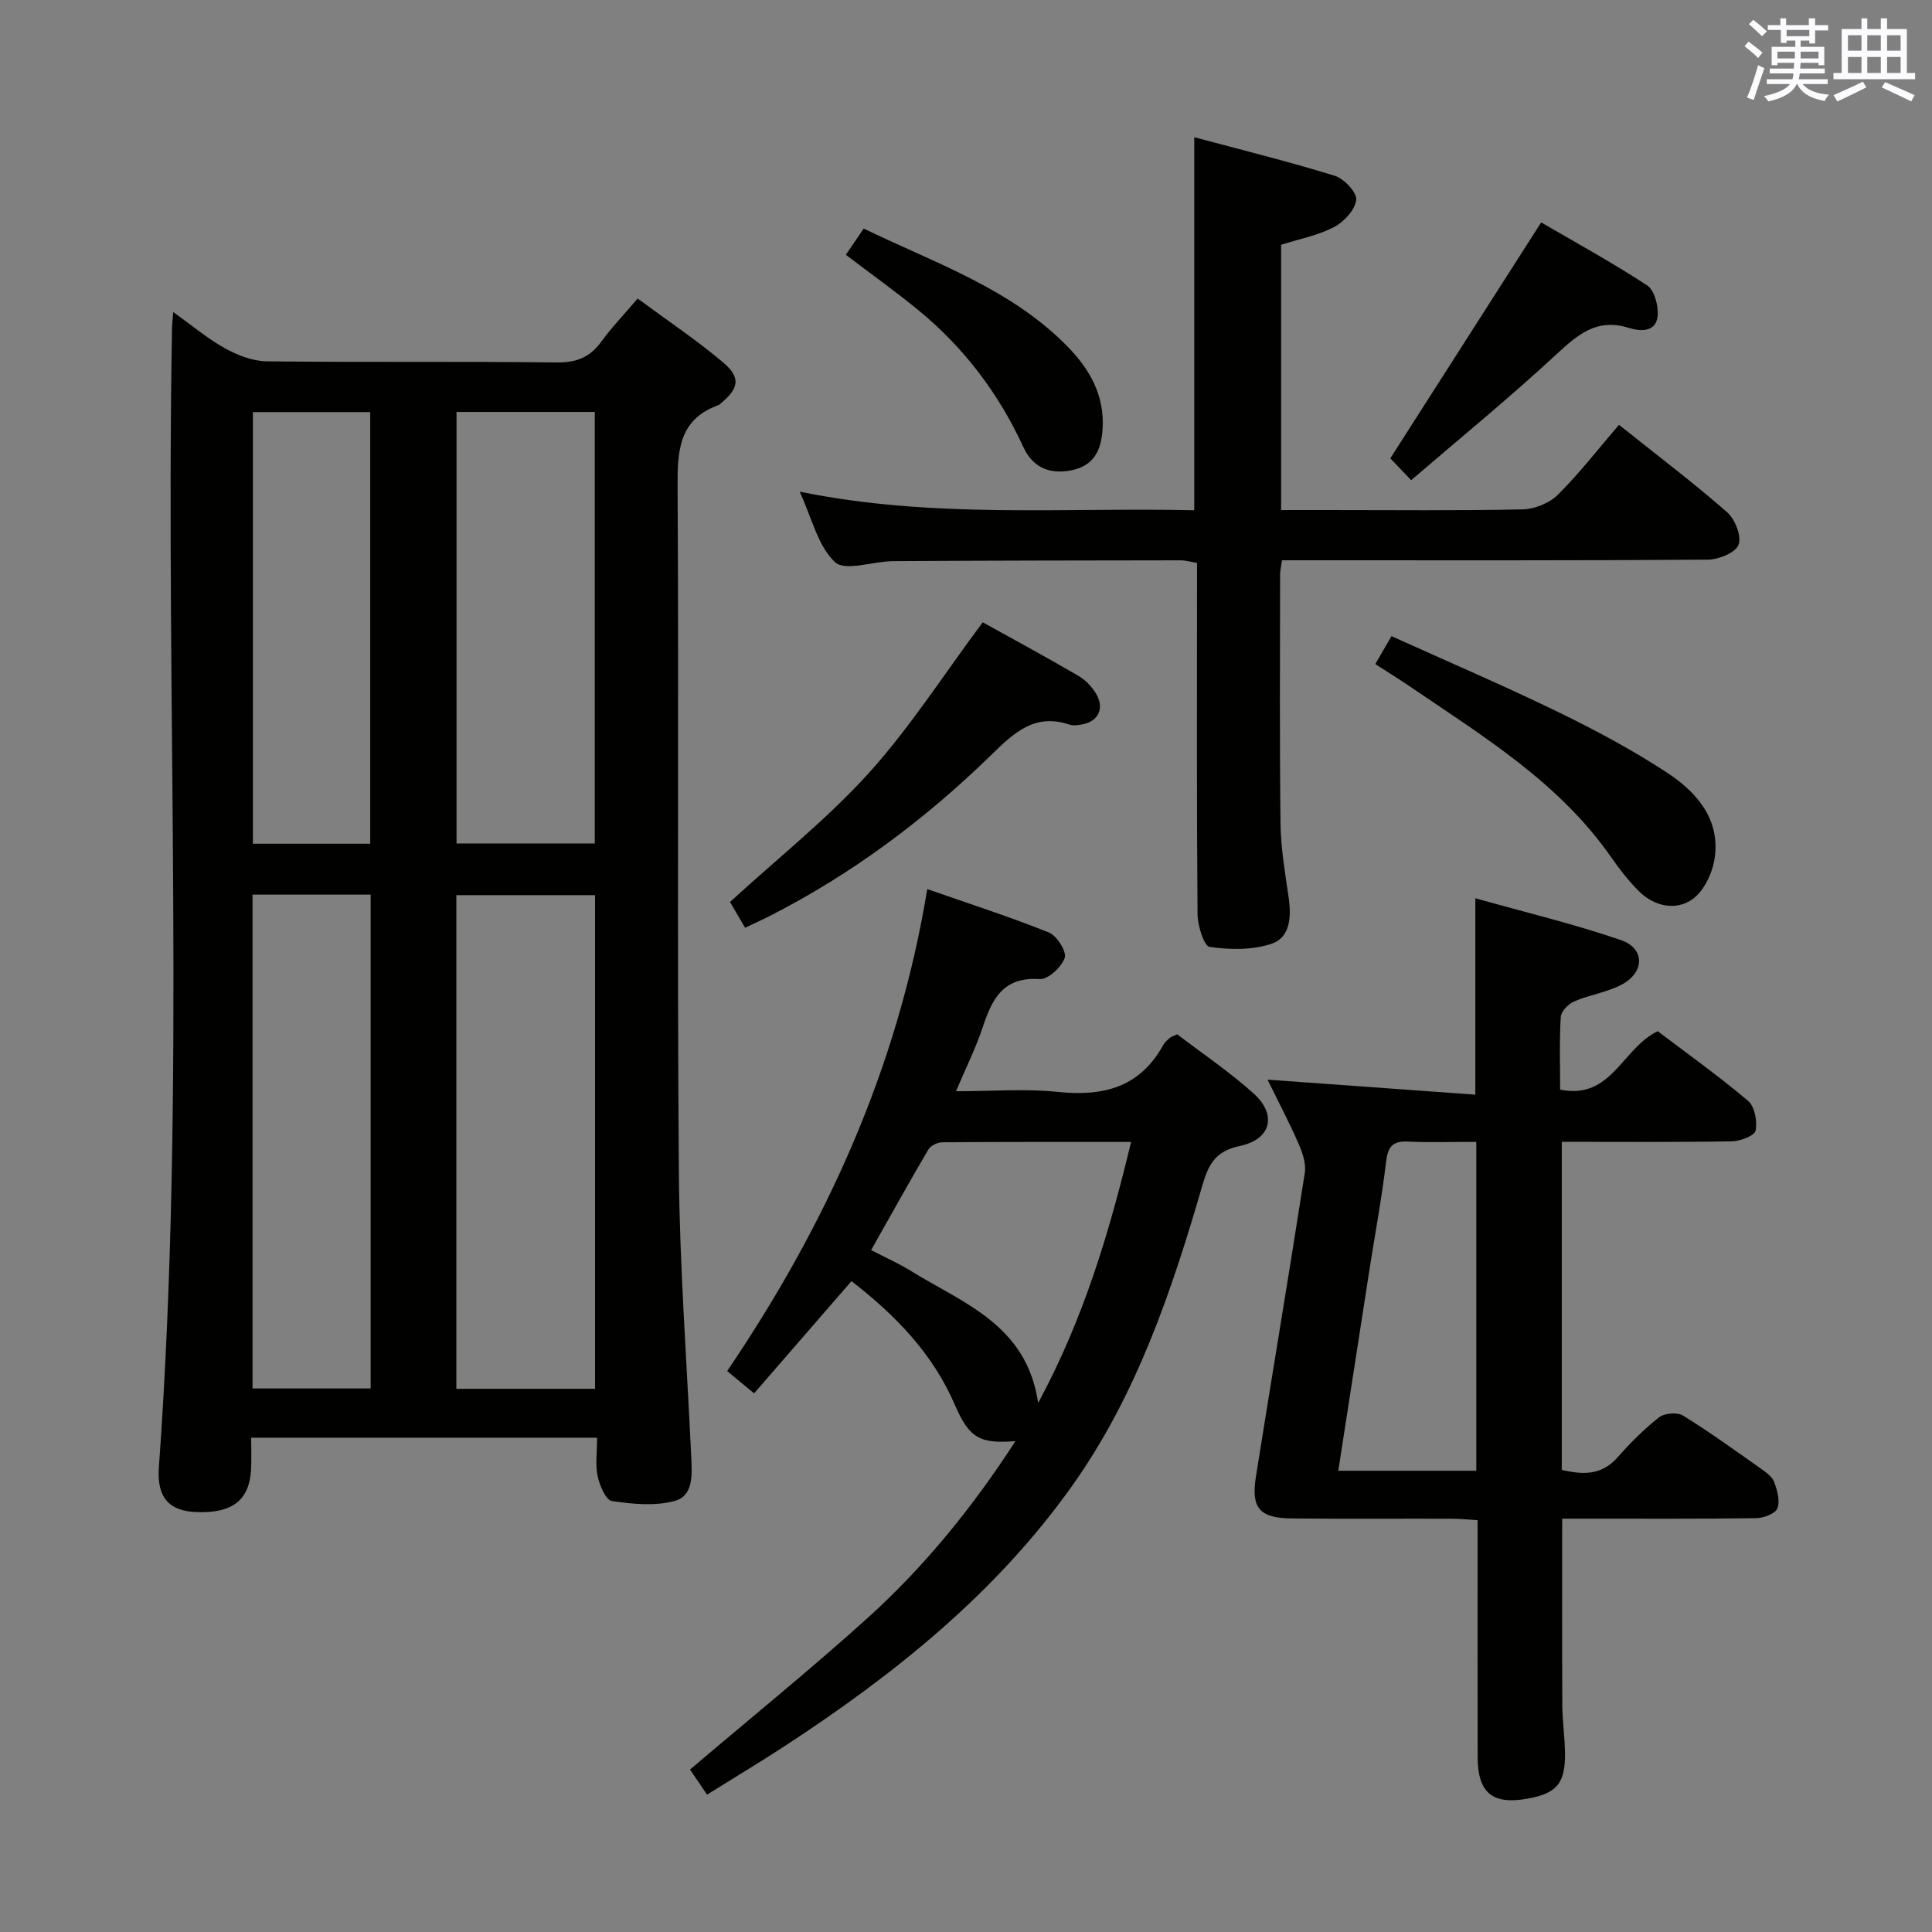 <svg enable-background="new 0 0 400 400" viewBox="0 0 400 400" xmlns="http://www.w3.org/2000/svg"><rect x="0" y="0" width="400" height="400" fill="#808080" stroke="none"/><g fill="#010100"><path d="m123.62 297.66c-24.22 0-47.65 0-71.62 0 0 2.36.09 4.48-.02 6.59-.34 6.36-3.88 9.09-11.3 8.81-5.57-.2-8.24-2.93-7.79-9.2 5.68-78.54 1.34-157.18 2.72-235.77.01-.83.11-1.65.25-3.48 3.89 2.77 7.12 5.51 10.75 7.52 2.6 1.44 5.74 2.65 8.66 2.68 20 .23 40-.01 60 .23 4.1.05 6.89-1.07 9.25-4.34 2.13-2.94 4.68-5.58 7.5-8.89 6.03 4.46 12.1 8.52 17.65 13.19 3.77 3.17 3.33 5.41-.47 8.54-.13.11-.24.25-.39.31-8.37 2.99-8.56 9.57-8.52 17.15.27 47.16-.12 94.33.26 141.49.16 19.77 1.66 39.53 2.57 59.29.17 3.59.46 7.95-3.49 8.99-4.06 1.08-8.69.64-12.95 0-1.25-.19-2.53-3.22-2.94-5.13-.51-2.35-.12-4.92-.12-7.98zm-.42-10.12c0-34.26 0-68.26 0-102.21-9.8 0-19.21 0-28.72 0v102.21zm-28.68-202.25v89.34h28.62c0-29.97 0-59.64 0-89.34-9.73 0-19.01 0-28.62 0zm-42.24 99.93v102.25h24.46c0-34.25 0-68.14 0-102.25-8.2 0-16.13 0-24.46 0zm.08-99.9v89.37h24.29c0-29.93 0-59.61 0-89.37-8.29 0-16.21 0-24.29 0z"/><path d="m305.45 226.64c0-14.03 0-26.75 0-40.66 10.25 2.88 20.35 5.29 30.13 8.65 5.06 1.74 4.96 6.72.1 9.26-3.03 1.58-6.62 2.08-9.79 3.45-1.2.52-2.68 2.06-2.75 3.21-.3 4.95-.13 9.92-.13 15.05 10.67 2.15 12.76-8.51 20.2-12.1 5.94 4.5 12.54 9.21 18.71 14.42 1.37 1.16 1.94 4.22 1.56 6.15-.2 1.05-3.14 2.2-4.87 2.23-11.63.2-23.27.1-35.26.1v67.93c4.17.96 8.14 1.26 11.53-2.58 2.64-2.99 5.49-5.86 8.61-8.31 1.12-.88 3.78-1.09 4.96-.36 5.51 3.4 10.77 7.22 16.07 10.95 1.07.76 2.36 1.66 2.79 2.78.65 1.72 1.27 3.94.68 5.47-.43 1.11-2.84 2.02-4.38 2.04-11.49.17-22.99.09-34.49.1-1.81 0-3.62 0-5.69 0 0 13.15-.04 25.88.03 38.62.02 3.32.52 6.63.56 9.94.06 6.28-1.73 8.34-7.81 9.42-7.23 1.29-10.26-1.21-10.28-8.62-.03-16.15-.01-32.3-.01-49.04-1.97-.12-3.71-.31-5.46-.31-11-.03-21.99.06-32.99-.05-6.68-.07-8.48-2.11-7.45-8.63 3.33-20.97 6.86-41.92 10.12-62.9.3-1.92-.46-4.18-1.28-6.05-1.92-4.4-4.17-8.66-6.43-13.27 14.46 1.04 28.53 2.06 43.02 3.11zm-28.37 77.86h28.57c0-22.72 0-45.12 0-68.09-4.9 0-9.53.17-14.15-.06-3.27-.16-4.18 1.15-4.54 4.27-.87 7.41-2.26 14.75-3.41 22.13-2.14 13.76-4.26 27.51-6.47 41.75z"/><path d="m156.13 288.48c-2.09-1.73-3.61-2.98-5.58-4.62 20.45-30.17 35.33-62.66 41.43-99.78 8.83 3.08 17.13 5.75 25.19 8.99 1.64.66 3.71 3.95 3.27 5.24-.66 1.92-3.46 4.52-5.19 4.4-7.57-.52-9.87 4.15-11.8 10-1.4 4.23-3.42 8.25-5.52 13.22 7.41 0 14.34-.57 21.14.14 9.39.98 16.96-.96 21.77-9.72.31-.57.86-1.01 1.35-1.46.23-.21.58-.3 1.52-.76 5.12 3.91 10.77 7.72 15.79 12.22 4.95 4.43 3.71 9.54-2.8 10.91-4.95 1.04-6.45 3.66-7.73 8.06-6.36 21.91-13.63 43.53-27.04 62.37-15.79 22.19-36.65 38.89-59.21 53.65-5.27 3.45-10.67 6.68-16.34 10.22-1.43-2.11-2.61-3.85-3.52-5.2 12.39-10.53 24.77-20.56 36.59-31.21 11.87-10.7 21.91-23.06 30.78-36.77-7.26.54-9.51-.49-12.53-7.51-4.58-10.62-12.22-18.49-21.41-25.63-6.63 7.63-13.22 15.24-20.16 23.24zm78.05-52.05c-13.52 0-26.32-.03-39.11.07-.98.01-2.39.69-2.86 1.49-4 6.8-7.83 13.7-11.85 20.83 3.12 1.62 5.7 2.75 8.07 4.22 10.89 6.76 24.14 11.17 26.51 27.43 9.39-17.42 14.68-35.1 19.24-54.04z"/><path d="m247.26 105.64c0-26.12 0-51.21 0-77.23 9.73 2.61 19.49 5.02 29.08 7.98 1.93.6 4.62 3.45 4.45 4.98-.23 2.08-2.53 4.56-4.59 5.64-3.3 1.73-7.14 2.45-10.96 3.67v54.92h9.51c13.5 0 26.99.15 40.48-.14 2.5-.05 5.56-1.29 7.32-3.04 4.48-4.45 8.37-9.5 12.64-14.47 8.53 6.81 15.69 12.21 22.4 18.11 1.64 1.44 3.03 4.98 2.36 6.73-.62 1.64-4.11 3.06-6.35 3.08-27.49.2-54.98.13-82.47.13-1.81 0-3.62 0-5.71 0-.16 1.19-.39 2.12-.39 3.06-.01 17.16-.12 34.32.09 51.48.06 5.12.96 10.25 1.69 15.34.56 3.92.32 8.18-3.49 9.49-3.95 1.36-8.65 1.28-12.87.68-1.17-.16-2.49-4.39-2.51-6.76-.19-22.32-.11-44.65-.11-66.98 0-1.82 0-3.64 0-5.77-1.28-.2-2.37-.53-3.45-.53-19.83.02-39.65.05-59.48.17-4.13.02-9.9 2.17-12.01.21-3.55-3.3-4.78-9.1-7.33-14.6 27.62 5.65 54.7 3.24 81.7 3.85z"/><path d="m203.46 128.84c6.21 3.44 13.07 7.15 19.81 11.08 1.51.88 2.89 2.35 3.75 3.87 1.71 3.01.25 5.68-3.13 6.22-.81.13-1.74.26-2.48.01-7.2-2.42-11.5 1.71-16.2 6.3-13.64 13.3-28.8 24.64-45.84 33.32-1.6.82-3.24 1.55-5.11 2.44-1.26-2.15-2.41-4.13-3.12-5.34 9.89-9.06 20.1-17.15 28.73-26.68 8.52-9.43 15.45-20.3 23.59-31.22z"/><path d="m284.74 137.49c1.23-2.11 2.13-3.67 3.36-5.78 11.58 5.24 23.14 10.19 34.44 15.68 7.75 3.77 15.42 7.86 22.62 12.59 6.12 4.02 11.06 9.65 9.83 17.77-.46 3.06-2.25 6.81-4.66 8.48-3.42 2.36-7.82 1.43-10.97-1.68-2.24-2.2-4.17-4.76-5.98-7.34-10.61-15.12-26.01-24.57-40.86-34.67-2.46-1.69-4.99-3.25-7.78-5.05z"/><path d="m292.17 99.42c-2.09-2.2-3.45-3.62-4.32-4.53 10.39-16.25 20.55-32.13 31.23-48.84 6.74 3.93 14.53 8.19 21.93 13.03 1.53 1 2.4 4.29 2.18 6.38-.36 3.51-3.84 3.09-5.99 2.42-6.67-2.08-10.61 1.46-15.08 5.59-9.59 8.88-19.73 17.16-29.95 25.95z"/><path d="m175.12 52.75c1.22-1.79 2.31-3.39 3.7-5.43 14.73 7.14 30.28 12.35 42.04 24.26 4.71 4.77 7.87 10.23 7.42 17.26-.28 4.42-1.82 7.68-6.66 8.57-4.54.83-7.87-.77-9.76-4.88-5.09-11.06-12.26-20.52-21.63-28.24-4.72-3.88-9.72-7.44-15.11-11.54z"/></g><path d="m361.2 9.6.8-1c.9.7 1.9 1.4 2.9 2.3l-.9 1.1c-1-1-2-1.8-2.8-2.4zm.5 10.6c.9-2.1 1.6-4.3 2.3-6.7.4.2.8.4 1.3.6-.7 2.1-1.5 4.3-2.2 6.6zm.4-15.2.9-.9c1 .8 2 1.6 2.8 2.4l-1 1c-.9-.9-1.8-1.7-2.7-2.5zm12.5-1.2h1.2v1.4h2.7v1.1h-2.7v2.7h-1.2v-.6h-1.8v1.3h4.9v3.8h-1.2v-.5h-3.7c0 .4-.1.9-.1 1.2h5.1v1h-5.2c0 .5-.1.9-.2 1.2h6v1h-5.2c1.1 1.3 2.9 2 5.5 2.2-.4.4-.7.8-.9 1.3-2.9-.5-4.8-1.6-5.7-3.5h-.1c-.8 1.7-2.7 2.9-5.9 3.6-.2-.4-.6-.8-.9-1.1 2.8-.6 4.6-1.4 5.4-2.5h-4.8v-1h5.3c.1-.3.2-.7.2-1.2h-4.9v-1h5c0-.4 0-.8.1-1.2h-3.5v.5h-1.2v-3.8h4.9v-1.3h-1.8v.5h-1.2v-2.7h-2.7v-1h2.6v-1.4h1.2v1.4h4.7v-1.4zm-6.6 8.3h3.6c0-.4 0-.9 0-1.4h-3.6zm1.9-4.6h4.7v-1.3h-4.7zm6.6 3.2h-3.7v1.4h3.7z" fill="#fbfafc"/><path d="m385.3 3.8h1.3v2.2h2.8v-2.2h1.3v2.2h4.1v9.1h1.7v1.3h-16.9v-1.3h1.7v-9.1h4.1v-2.2zm.4 13.1.7 1.2c-1.8.9-3.8 1.9-6 2.9-.2-.4-.5-.8-.8-1.3 2.3-1 4.3-1.9 6.1-2.8zm-3.1-6.4h2.8v-3.2h-2.8zm0 4.6h2.8v-3.3h-2.8zm4-4.6h2.8v-3.2h-2.8zm0 4.6h2.8v-3.3h-2.8zm3.7 1.9c2.1.9 4.1 1.8 6.1 2.7l-.7 1.3c-2.2-1.1-4.2-2-6.1-2.9zm3.2-9.7h-2.8v3.2h2.8zm-2.8 7.8h2.8v-3.3h-2.8z" fill="#fbfafc"/></svg>